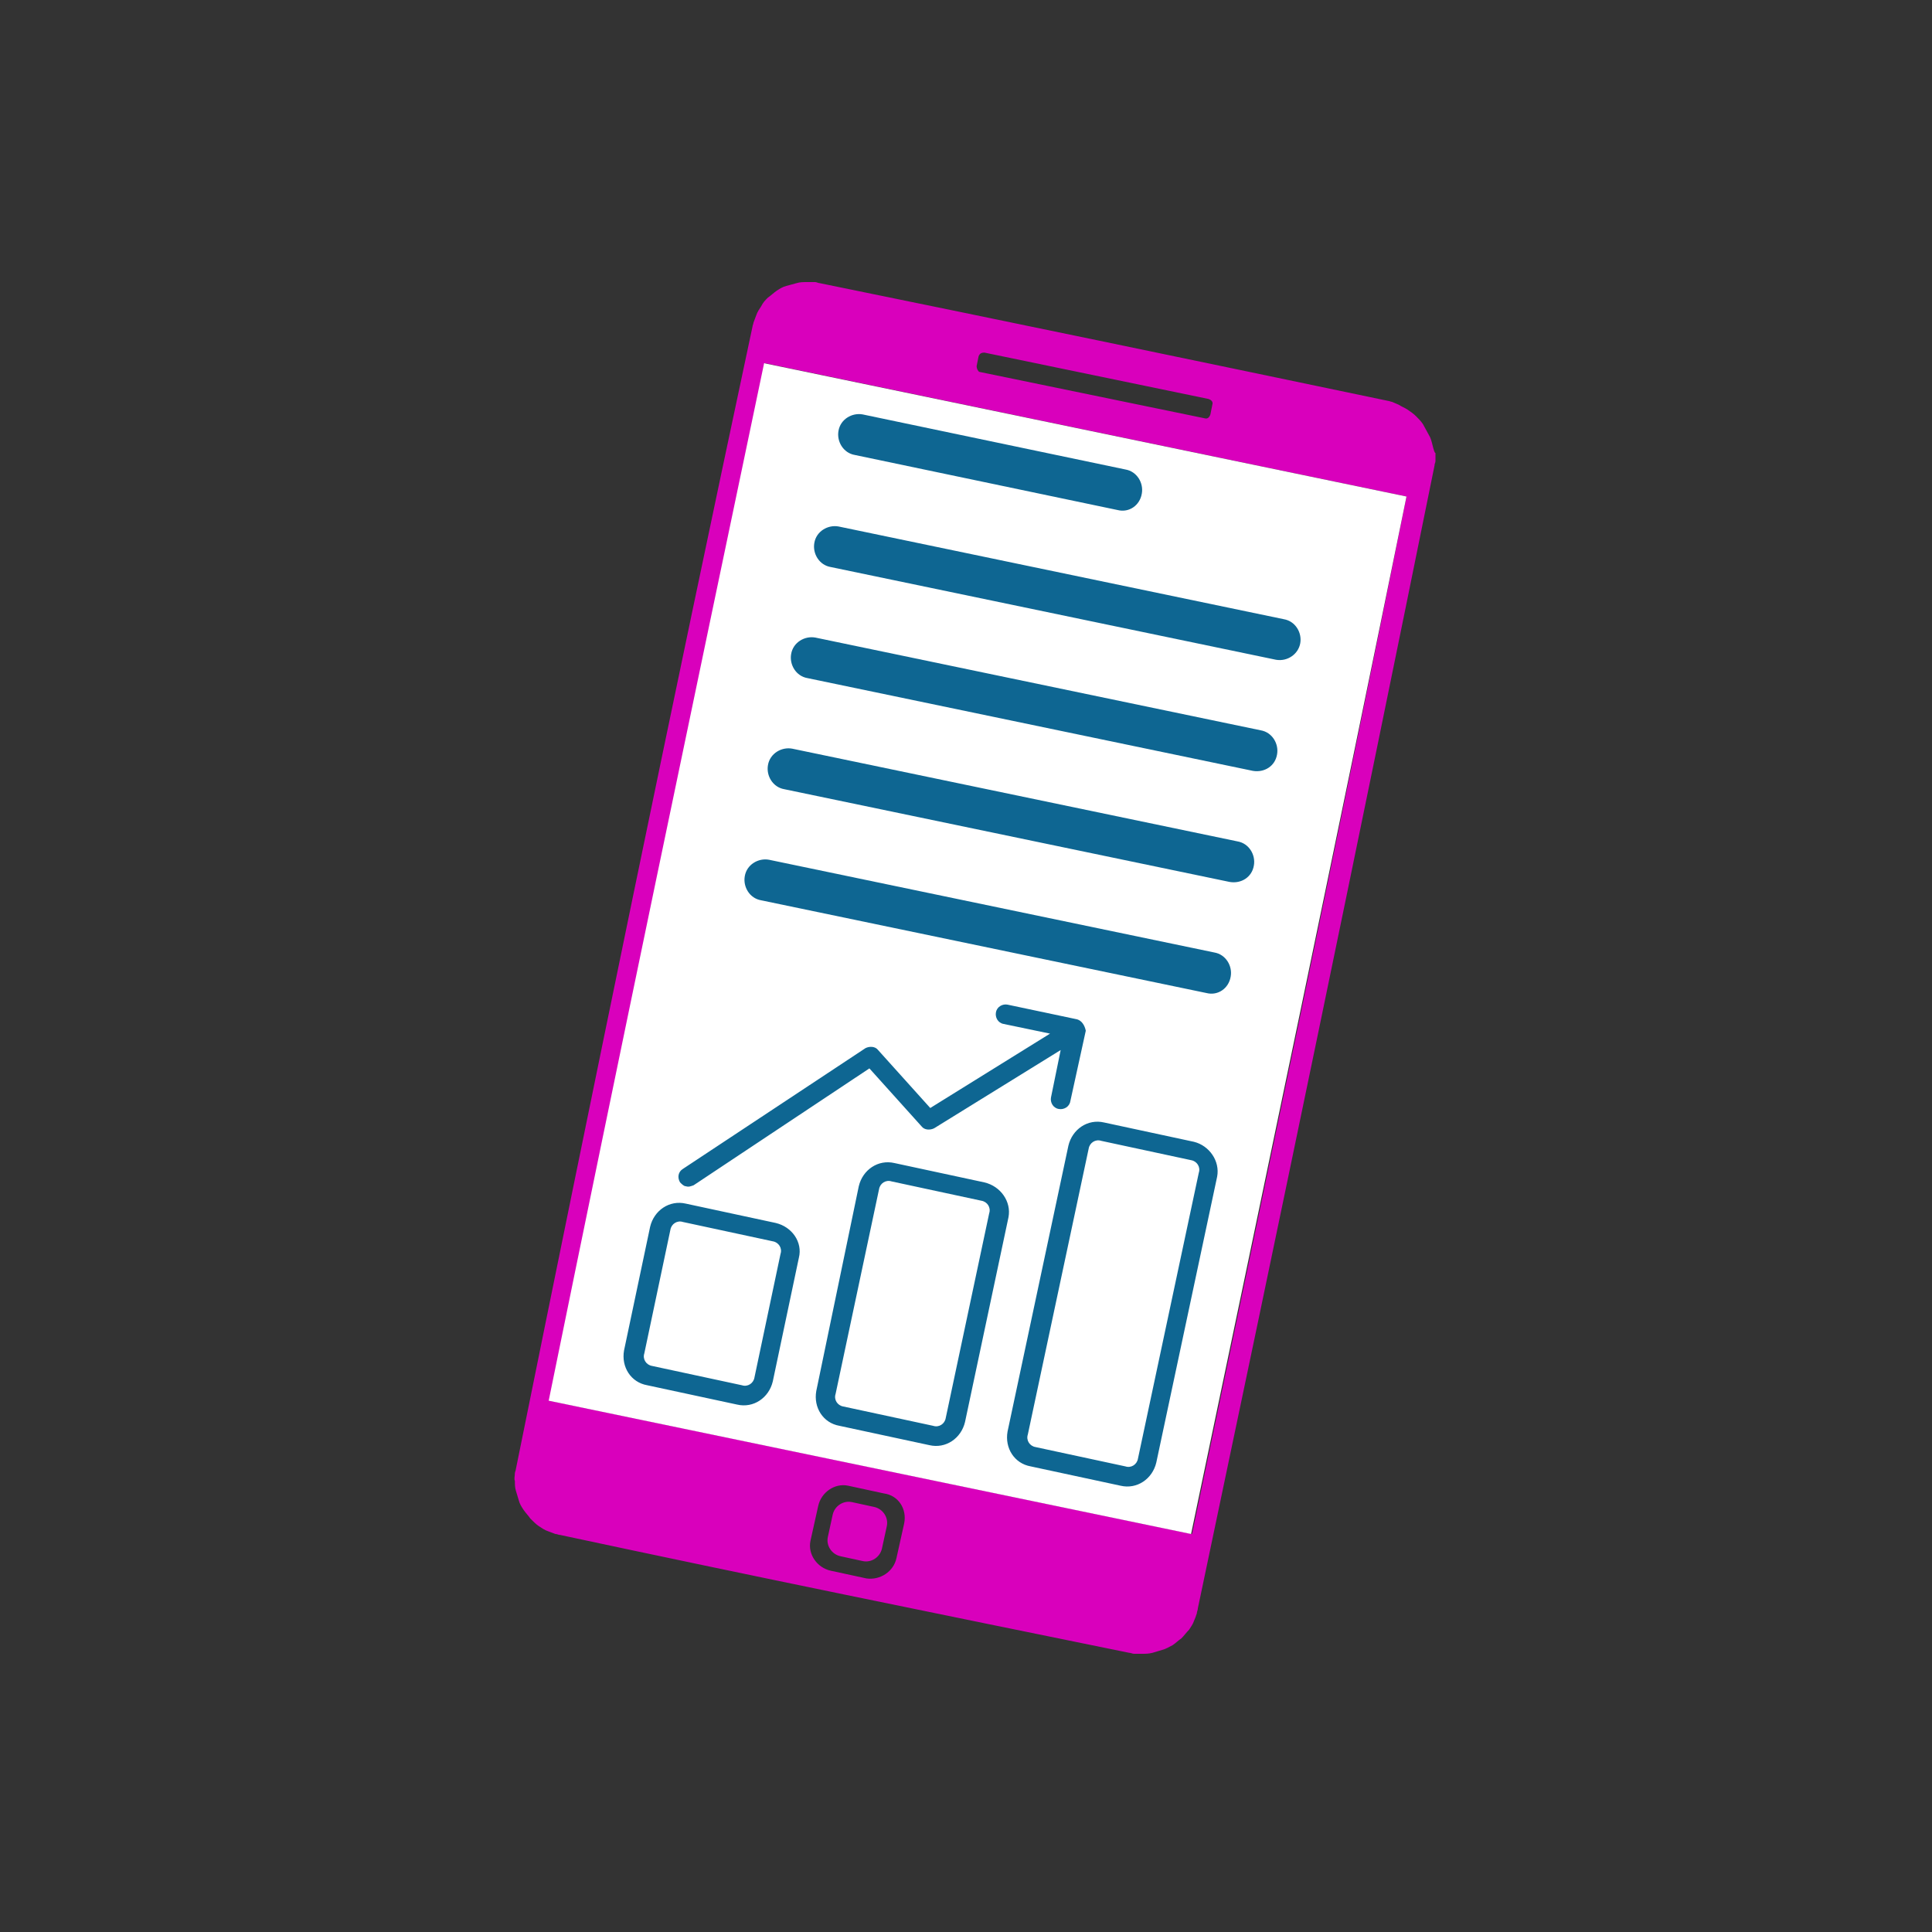 <?xml version="1.0" encoding="utf-8"?>
<!-- Generator: Adobe Illustrator 26.5.0, SVG Export Plug-In . SVG Version: 6.00 Build 0)  -->
<svg version="1.1" id="Layer_1" xmlns="http://www.w3.org/2000/svg" xmlns:xlink="http://www.w3.org/1999/xlink" x="0px" y="0px"
	 viewBox="0 0 200 200" style="enable-background:new 0 0 200 200;" xml:space="preserve">
<rect x="0" y="0" width="200" height="200" fill="#333333" stroke="none"/>
<style type="text/css">
	.st0{fill:none;}
	.st1{fill-rule:evenodd;clip-rule:evenodd;fill:#D900BC;}
	.st2{fill-rule:evenodd;clip-rule:evenodd;fill:#FFFFFF;}
	.st3{fill:#0E6692;}
</style>
<g>
	
		<rect x="34.4" y="64.2" transform="matrix(0.203 -0.979 0.979 0.203 -17.965 178.803)" class="st0" width="132.8" height="72.5"/>
	
		<rect x="34.4" y="64.2" transform="matrix(0.203 -0.979 0.979 0.203 -17.965 178.803)" class="st0" width="132.8" height="72.5"/>
	<path class="st1" d="M90.5,156l-2.3-0.5c-0.9-0.2-1.8,0.4-2,1.3l-0.5,2.3c-0.2,0.9,0.4,1.8,1.3,2l2.3,0.5c0.9,0.2,1.8-0.4,2-1.3
		l0.5-2.3C92,157.1,91.4,156.2,90.5,156z M90.5,156l-2.3-0.5c-0.9-0.2-1.8,0.4-2,1.3l-0.5,2.3c-0.2,0.9,0.4,1.8,1.3,2l2.3,0.5
		c0.9,0.2,1.8-0.4,2-1.3l0.5-2.3C92,157.1,91.4,156.2,90.5,156z M148.3,46.1c-0.1-0.4-0.2-0.8-0.4-1.1c-0.2-0.4-0.4-0.7-0.6-1.1
		c-0.2-0.3-0.5-0.6-0.7-0.8c-0.3-0.3-0.6-0.5-0.9-0.7c-0.3-0.2-0.6-0.3-0.9-0.5c-0.2-0.1-0.5-0.2-0.7-0.3c-0.1,0-0.3-0.1-0.4-0.1
		c-19.6-4.1-39.3-8.2-58.9-12.2c-0.1,0-0.3-0.1-0.4-0.1c-0.3,0-0.6,0-0.8,0c-0.4,0-0.8,0-1.1,0.1c-0.4,0.1-0.7,0.2-1.1,0.3
		c-0.4,0.1-0.7,0.3-1,0.5c-0.3,0.2-0.6,0.5-0.9,0.7c-0.3,0.3-0.5,0.5-0.7,0.9c-0.2,0.3-0.4,0.6-0.5,0.9c-0.1,0.3-0.2,0.5-0.3,0.8
		c0,0.1-0.1,0.3-0.1,0.4c-8.4,39.4-16.5,78.8-24.5,118.3c0,0.1-0.1,0.3-0.1,0.4c0,0.3-0.1,0.6,0,0.8c0,0.3,0,0.7,0.1,1
		c0.1,0.3,0.2,0.7,0.3,1c0.1,0.4,0.3,0.7,0.5,1c0.2,0.3,0.5,0.6,0.7,0.9c0.3,0.3,0.6,0.6,0.9,0.8c0.3,0.2,0.6,0.4,0.9,0.5
		c0.3,0.1,0.5,0.2,0.8,0.3c0.2,0,0.3,0.1,0.5,0.1c19.6,4.2,39.3,8.2,58.9,12.2c0.2,0,0.3,0.1,0.5,0.1c0.3,0,0.6,0,0.8,0
		c0.4,0,0.7,0,1.1-0.1c0.3-0.1,0.7-0.2,1-0.3c0.4-0.1,0.7-0.3,1.1-0.5c0.3-0.2,0.6-0.5,0.9-0.7c0.3-0.3,0.5-0.6,0.8-0.9
		c0.2-0.3,0.4-0.6,0.5-0.9c0.1-0.2,0.2-0.5,0.3-0.8c0-0.2,0.1-0.3,0.1-0.5c8.3-39.4,16.5-78.8,24.5-118.3c0-0.2,0.1-0.3,0.1-0.5
		c0-0.3,0-0.6,0-0.8C148.5,46.9,148.4,46.5,148.3,46.1z M101.1,37.9l0.2-1c0.1-0.3,0.3-0.4,0.6-0.4l23.2,4.8
		c0.3,0.1,0.5,0.3,0.4,0.6l-0.2,1c-0.1,0.3-0.3,0.5-0.6,0.4l-23.3-4.8C101.3,38.5,101.1,38.2,101.1,37.9z M93.6,157.7l-0.8,3.6
		c-0.3,1.4-1.7,2.3-3.1,2.1l-3.7-0.8c-1.4-0.3-2.4-1.7-2.1-3.1l0.8-3.6c0.3-1.4,1.7-2.4,3.1-2.1l3.7,0.8
		C93,154.8,93.9,156.2,93.6,157.7z M123.4,158.8l-66.5-13.8c7.3-35.8,14.8-71.6,22.3-107.4l66.4,13.8h0
		C138.4,87.2,130.9,123,123.4,158.8z M90.5,156l-2.3-0.5c-0.9-0.2-1.8,0.4-2,1.3l-0.5,2.3c-0.2,0.9,0.4,1.8,1.3,2l2.3,0.5
		c0.9,0.2,1.8-0.4,2-1.3l0.5-2.3C92,157.1,91.4,156.2,90.5,156z"/>
	<path class="st2" d="M145.6,51.4c-7.3,35.8-14.8,71.6-22.3,107.4l-66.5-13.8c7.3-35.8,14.8-71.6,22.3-107.4L145.6,51.4L145.6,51.4z
		"/>
	<path class="st3" d="M123.6,118.2l-9.3-2c-1.7-0.4-3.3,0.7-3.7,2.4l-6.3,29.6c-0.3,1.7,0.7,3.3,2.4,3.6l9.3,2
		c1.7,0.4,3.3-0.7,3.7-2.4l6.3-29.6C126.3,120.2,125.2,118.6,123.6,118.2z M117.8,151c-0.1,0.6-0.7,1-1.3,0.8l-9.3-2
		c-0.6-0.1-1-0.7-0.8-1.3l6.3-29.6c0.1-0.6,0.7-1,1.3-0.8l9.3,2c0.6,0.1,1,0.7,0.8,1.3L117.8,151z M101.9,122.4l-9.3-2
		c-1.7-0.4-3.3,0.7-3.7,2.4L84.5,144c-0.3,1.7,0.7,3.3,2.4,3.6l9.3,2c1.7,0.4,3.3-0.7,3.7-2.4l4.5-21.2
		C104.7,124.4,103.6,122.8,101.9,122.4z M97.9,146.8c-0.1,0.6-0.7,1-1.3,0.8l-9.3-2c-0.6-0.1-1-0.7-0.8-1.3l4.5-21.2
		c0.1-0.6,0.7-1,1.3-0.8l9.3,2c0.6,0.1,1,0.7,0.8,1.3L97.9,146.8z M80.3,126.6l-9.3-2c-1.7-0.4-3.3,0.7-3.7,2.4l-2.7,12.8
		c-0.3,1.7,0.7,3.3,2.4,3.6l9.3,2c1.7,0.4,3.3-0.7,3.7-2.4l2.7-12.8C83.1,128.6,82,127,80.3,126.6z M78.1,142.6
		c-0.1,0.6-0.7,1-1.3,0.8l-9.3-2c-0.6-0.1-1-0.7-0.8-1.3l2.7-12.8c0.1-0.6,0.7-1,1.3-0.8l9.3,2c0.6,0.1,1,0.7,0.8,1.3L78.1,142.6z
		 M111.4,105.5l-7.1-1.5c-0.5-0.1-1.1,0.2-1.2,0.8c-0.1,0.5,0.2,1.1,0.8,1.2l4.8,1l-12.4,7.7l-5.4-6c-0.3-0.4-0.9-0.4-1.3-0.2
		L70.7,121c-0.5,0.3-0.6,0.9-0.3,1.4c0.2,0.2,0.4,0.4,0.6,0.4c0.3,0.1,0.5,0,0.8-0.1l18.2-12.1l5.4,6c0.3,0.4,0.9,0.4,1.3,0.2
		l13.1-8.1l-1,4.9c-0.1,0.5,0.2,1.1,0.8,1.2c0.5,0.1,1.1-0.2,1.2-0.8l1.6-7.3C112.3,106.2,112,105.6,111.4,105.5z"/>
	<path class="st3" d="M124.9,102.8l-46.1-9.6c-1.2-0.2-1.9-1.4-1.7-2.5c0.2-1.2,1.4-1.9,2.5-1.7l46.1,9.6c1.2,0.2,1.9,1.4,1.7,2.5
		C127.2,102.3,126.1,103.1,124.9,102.8z"/>
	<path class="st3" d="M127.3,91.3l-46.1-9.6c-1.2-0.2-1.9-1.4-1.7-2.5c0.2-1.2,1.4-1.9,2.5-1.7l46.1,9.6c1.2,0.2,1.9,1.4,1.7,2.5
		C129.6,90.8,128.5,91.5,127.3,91.3z"/>
	<path class="st3" d="M129.7,79.8l-46.1-9.6c-1.2-0.2-1.9-1.4-1.7-2.5c0.2-1.2,1.4-1.9,2.5-1.7l46.1,9.6c1.2,0.2,1.9,1.4,1.7,2.5
		C132,79.3,130.9,80,129.7,79.8z"/>
	<path class="st3" d="M132.1,68.3l-46.1-9.6c-1.2-0.2-1.9-1.4-1.7-2.5c0.2-1.2,1.4-1.9,2.5-1.7l46.1,9.6c1.2,0.2,1.9,1.4,1.7,2.5
		S133.3,68.5,132.1,68.3z"/>
	<path class="st3" d="M115.7,52.8l-27.2-5.7c-1.2-0.2-1.9-1.4-1.7-2.5c0.2-1.2,1.4-1.9,2.5-1.7l27.2,5.7c1.2,0.2,1.9,1.4,1.7,2.5
		C118,52.3,116.9,53.1,115.7,52.8z"/>
</g>
</svg>

